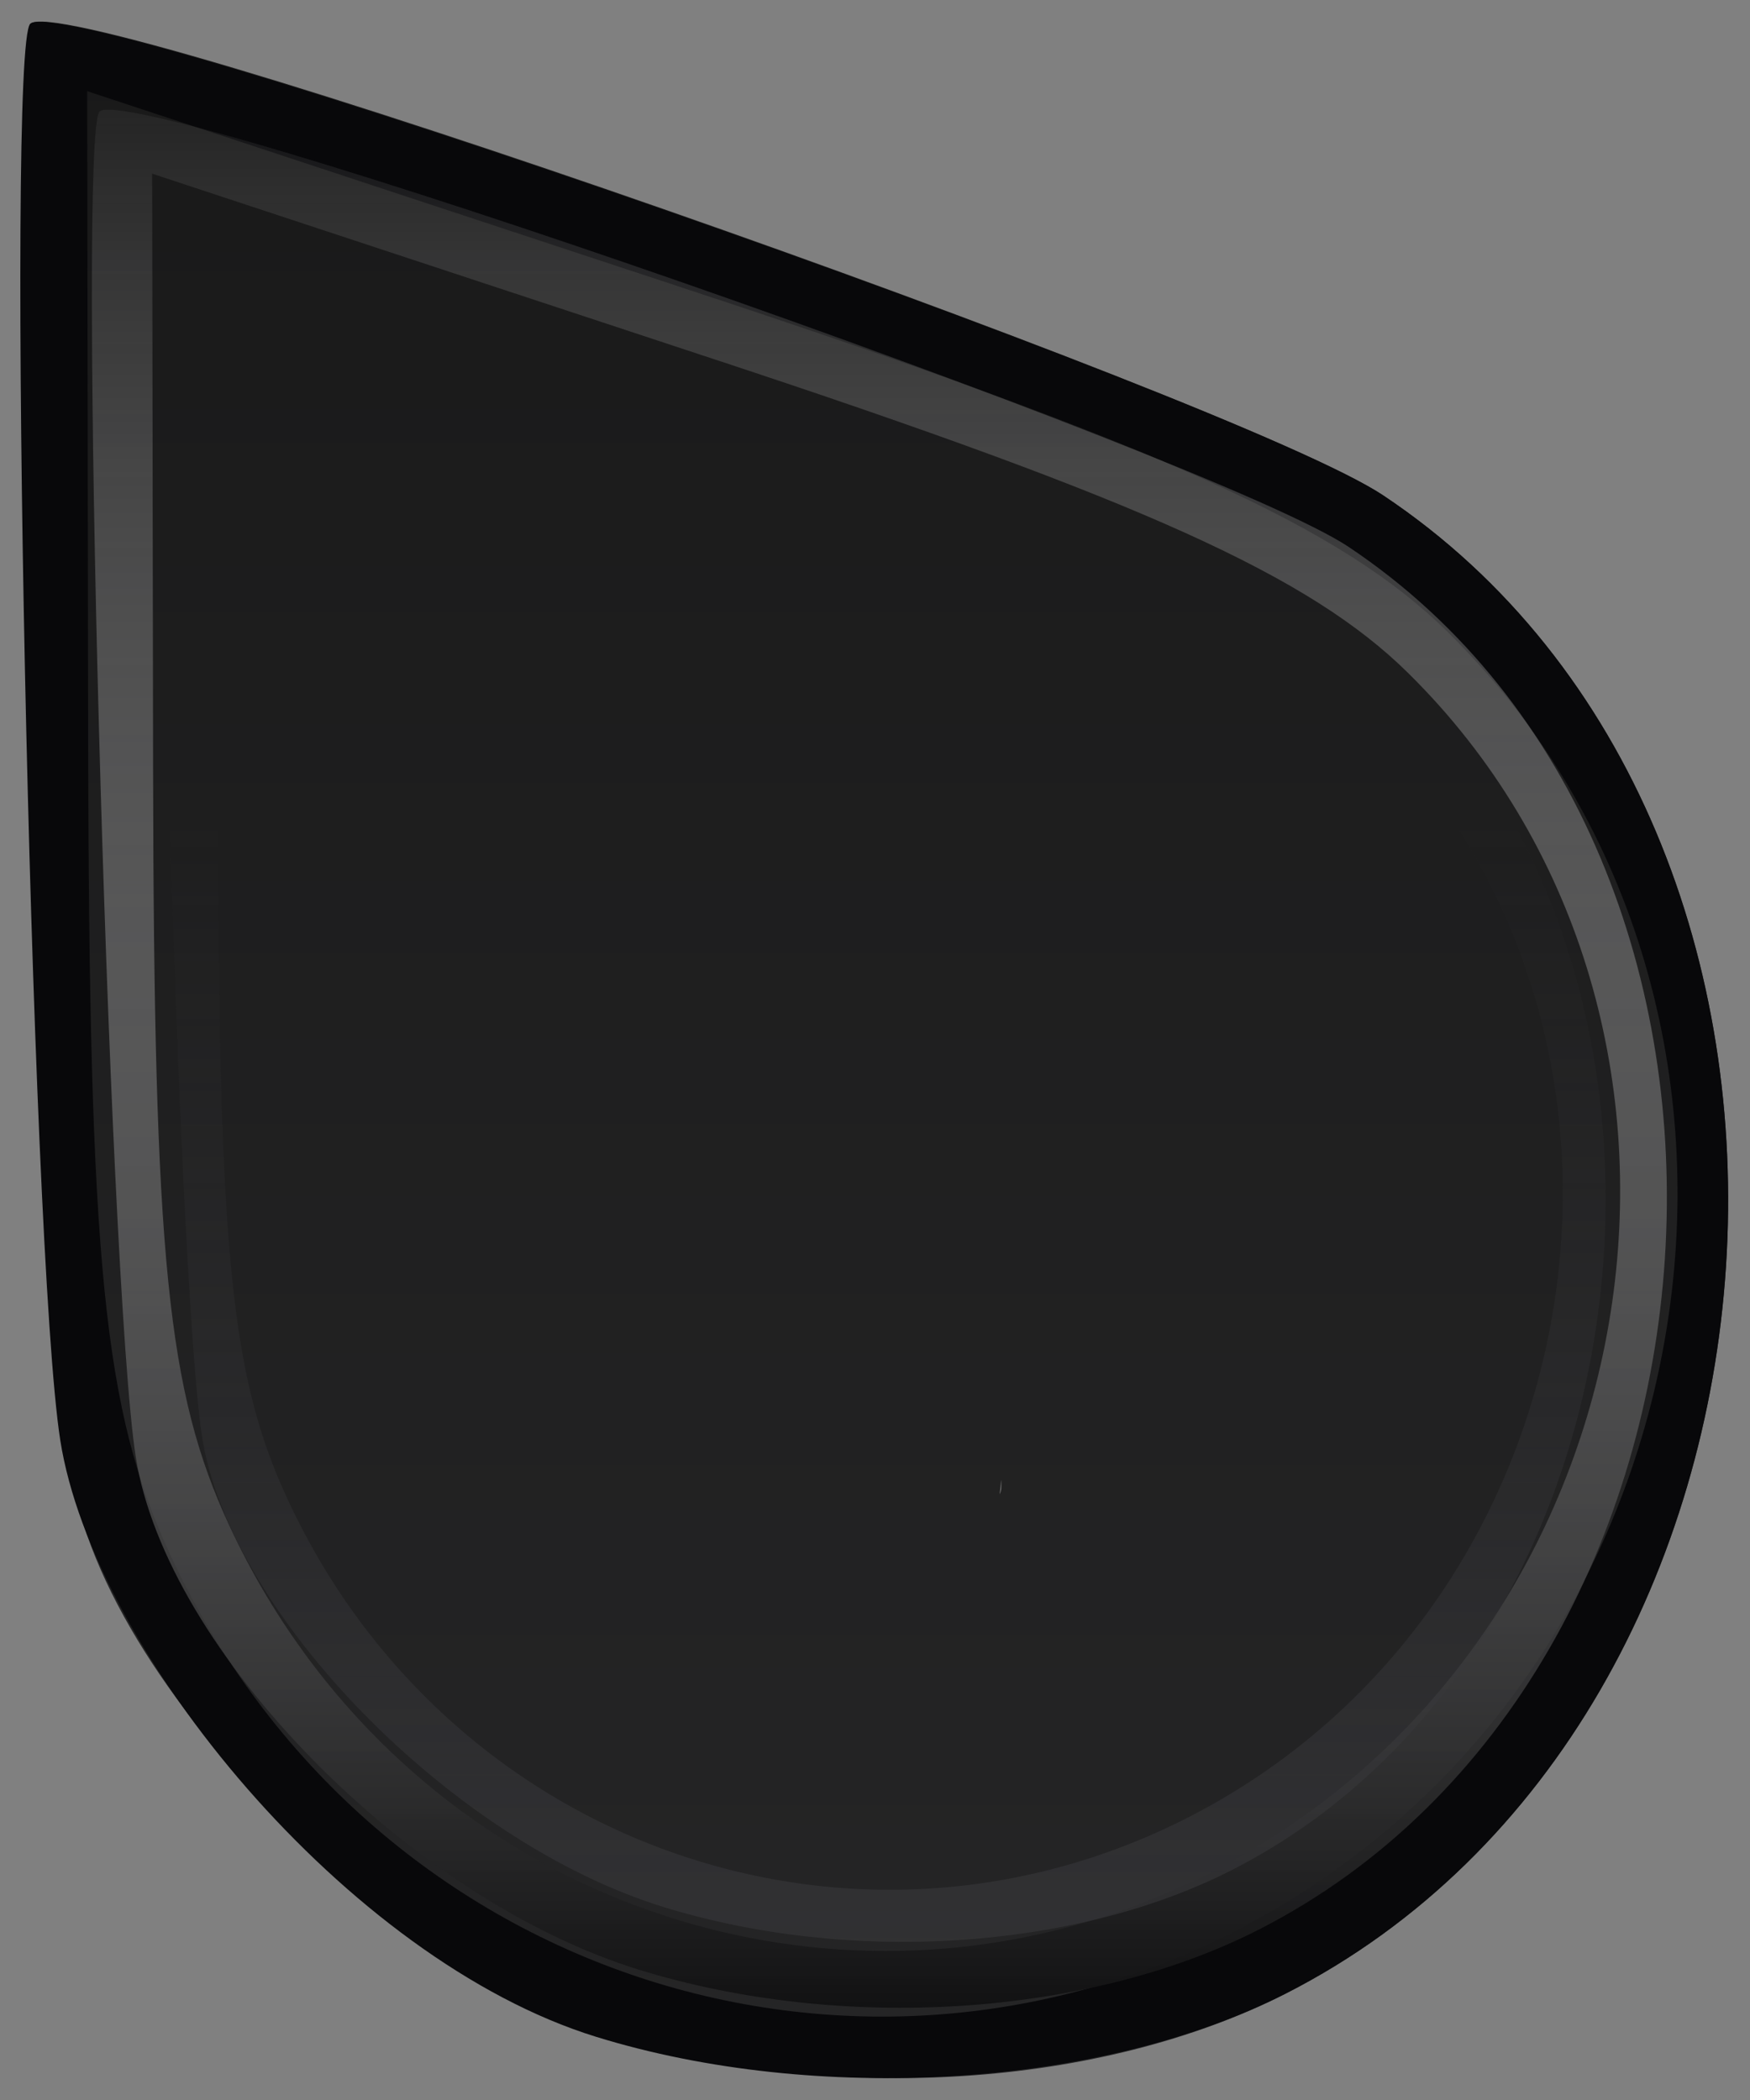 <?xml version="1.0" encoding="UTF-8" standalone="no"?>
<!-- Created with Inkscape (http://www.inkscape.org/) -->

<svg
   xmlns:dc="http://purl.org/dc/elements/1.1/"
   xmlns:cc="http://creativecommons.org/ns#"
   xmlns:rdf="http://www.w3.org/1999/02/22-rdf-syntax-ns#"
   xmlns:svg="http://www.w3.org/2000/svg"
   xmlns="http://www.w3.org/2000/svg"
   xmlns:xlink="http://www.w3.org/1999/xlink"
   xmlns:sodipodi="http://sodipodi.sourceforge.net/DTD/sodipodi-0.dtd"
   xmlns:inkscape="http://www.inkscape.org/namespaces/inkscape"
   width="40"
   height="48"
   id="svg33222"
   version="1.1"
   inkscape:version="0.91 r13725"
   sodipodi:docname="text-select-end-hover@2.svg">
  <rect width="100%" height="100%" fill="#808080" stroke="none"/>
  <defs
     id="defs33224">
    <linearGradient
       id="linearGradient4465"
       inkscape:collect="always">
      <stop
         id="stop4467"
         offset="0"
         style="stop-color:#38383b;stop-opacity:0.62" />
      <stop
         id="stop4469"
         offset="1"
         style="stop-color:#38383b;stop-opacity:0" />
    </linearGradient>
    <linearGradient
       inkscape:collect="always"
       id="linearGradient4433">
      <stop
         style="stop-color:#191919;stop-opacity:1"
         offset="0"
         id="stop4435" />
      <stop
         style="stop-color:#252526;stop-opacity:1"
         offset="1"
         id="stop4437" />
    </linearGradient>
    <linearGradient
       inkscape:collect="always"
       id="linearGradient4425">
      <stop
         style="stop-color:#ffffff;stop-opacity:0.05"
         offset="0"
         id="stop4427" />
      <stop
         style="stop-color:#121213;stop-opacity:1"
         offset="1"
         id="stop4429" />
    </linearGradient>
    <linearGradient
       inkscape:collect="always"
       id="linearGradient4205">
      <stop
         style="stop-color:#b2b2b2;stop-opacity:1"
         offset="0"
         id="stop4207" />
      <stop
         style="stop-color:#acacb0;stop-opacity:1"
         offset="1"
         id="stop4209" />
    </linearGradient>
    <linearGradient
       id="linearGradient4985">
      <stop
         style="stop-color:#a5a5a5;stop-opacity:1;"
         offset="0"
         id="stop4987" />
      <stop
         id="stop4993"
         offset="0.4"
         style="stop-color:#969696;stop-opacity:1;" />
      <stop
         style="stop-color:#878787;stop-opacity:1;"
         offset="1"
         id="stop4989" />
    </linearGradient>
    <linearGradient
       id="linearGradient3813">
      <stop
         style="stop-color:#000000;stop-opacity:0.455;"
         offset="0"
         id="stop3815" />
      <stop
         style="stop-color:#000000;stop-opacity:0;"
         offset="1"
         id="stop3817" />
    </linearGradient>
    <linearGradient
       id="linearGradient3805">
      <stop
         style="stop-color:#000000;stop-opacity:1;"
         offset="0"
         id="stop3807" />
      <stop
         style="stop-color:#000000;stop-opacity:0;"
         offset="1"
         id="stop3809" />
    </linearGradient>
    <linearGradient
       id="linearGradient3818">
      <stop
         style="stop-color:#5c5c5c;stop-opacity:1;"
         offset="0"
         id="stop3820" />
      <stop
         id="stop3826"
         offset="0.4"
         style="stop-color:#464646;stop-opacity:1;" />
      <stop
         style="stop-color:#404040;stop-opacity:1;"
         offset="1"
         id="stop3822" />
    </linearGradient>
    <linearGradient
       id="linearGradient3825">
      <stop
         style="stop-color:#ffffff;stop-opacity:0.06;"
         offset="0"
         id="stop3827" />
      <stop
         id="stop3833"
         offset="1"
         style="stop-color:#000000;stop-opacity:0.08;" />
    </linearGradient>
    <linearGradient
       id="linearGradient3774">
      <stop
         style="stop-color:#222222;stop-opacity:1;"
         offset="0"
         id="stop3776" />
      <stop
         id="stop4312"
         offset="0.4"
         style="stop-color:#141414;stop-opacity:1;" />
      <stop
         style="stop-color:#1c1c1c;stop-opacity:1;"
         offset="1"
         id="stop3778" />
    </linearGradient>
    <linearGradient
       id="linearGradient3850">
      <stop
         style="stop-color:#006aa8;stop-opacity:1;"
         offset="0"
         id="stop3852" />
      <stop
         id="stop3858"
         offset="0.609"
         style="stop-color:#21adff;stop-opacity:1;" />
      <stop
         style="stop-color:#ffffff;stop-opacity:1;"
         offset="1"
         id="stop3854" />
    </linearGradient>
    <linearGradient
       id="linearGradient3764">
      <stop
         style="stop-color:#ffffff;stop-opacity:0.02;"
         offset="0"
         id="stop3766" />
      <stop
         style="stop-color:#000000;stop-opacity:0.18;"
         offset="1"
         id="stop3768" />
    </linearGradient>
    <linearGradient
       id="linearGradient3845">
      <stop
         style="stop-color:#121212;stop-opacity:1;"
         offset="0"
         id="stop3847" />
      <stop
         style="stop-color:#080808;stop-opacity:1;"
         offset="1"
         id="stop3849" />
    </linearGradient>
    <linearGradient
       id="linearGradient3837">
      <stop
         style="stop-color:#ffffff;stop-opacity:1;"
         offset="0"
         id="stop3839" />
      <stop
         style="stop-color:#ffffff;stop-opacity:0.179;"
         offset="1"
         id="stop3841" />
    </linearGradient>
    <linearGradient
       inkscape:collect="always"
       xlink:href="#linearGradient3837"
       id="linearGradient3843"
       x1="8"
       y1="1.925"
       x2="8"
       y2="14.003"
       gradientUnits="userSpaceOnUse"
       gradientTransform="matrix(0.849,0,0,0.919,-12.788,1.106)" />
    <linearGradient
       inkscape:collect="always"
       xlink:href="#linearGradient3850"
       id="linearGradient3856"
       x1="8.046"
       y1="9.912"
       x2="8.046"
       y2="3.841"
       gradientUnits="userSpaceOnUse"
       gradientTransform="matrix(0.998,0,0,1.013,-22.064,0.967)" />
    <linearGradient
       id="linearGradient3781">
      <stop
         style="stop-color:#dbdbdb;stop-opacity:1;"
         offset="0"
         id="stop3783" />
      <stop
         style="stop-color:#b8b8b8;stop-opacity:1;"
         offset="1"
         id="stop3785" />
    </linearGradient>
    <linearGradient
       inkscape:collect="always"
       xlink:href="#linearGradient3850-7"
       id="linearGradient3856-0"
       x1="8.046"
       y1="9.912"
       x2="8.046"
       y2="3.841"
       gradientUnits="userSpaceOnUse"
       gradientTransform="matrix(0.998,0,0,1.013,-0.476,0.033)" />
    <linearGradient
       id="linearGradient3850-7">
      <stop
         style="stop-color:#006aa8;stop-opacity:1;"
         offset="0"
         id="stop3852-3" />
      <stop
         style="stop-color:#5dc3ff;stop-opacity:1;"
         offset="1"
         id="stop3854-7" />
    </linearGradient>
    <linearGradient
       inkscape:collect="always"
       xlink:href="#linearGradient3845-8"
       id="linearGradient3851-4"
       x1="8"
       y1="1.537"
       x2="8"
       y2="13.463"
       gradientUnits="userSpaceOnUse"
       gradientTransform="matrix(0.934,0,0,1.015,0.042,-0.021)" />
    <linearGradient
       id="linearGradient3845-8">
      <stop
         style="stop-color:#1c1c1c;stop-opacity:1;"
         offset="0"
         id="stop3847-5" />
      <stop
         style="stop-color:#141414;stop-opacity:1;"
         offset="1"
         id="stop3849-5" />
    </linearGradient>
    <linearGradient
       inkscape:collect="always"
       xlink:href="#linearGradient3845"
       id="linearGradient3867"
       gradientUnits="userSpaceOnUse"
       gradientTransform="matrix(0.867,0,0,0.929,0.067,1.036)"
       x1="8"
       y1="1.537"
       x2="8"
       y2="13.463" />
    <filter
       id="filter4389"
       inkscape:label="Drop Shadow"
       style="color-interpolation-filters:sRGB">
      <feFlood
         id="feFlood4391"
         flood-opacity="0.22"
         flood-color="rgb(0,0,0)"
         result="flood" />
      <feComposite
         id="feComposite4393"
         in2="SourceGraphic"
         in="flood"
         operator="in"
         result="composite1" />
      <feGaussianBlur
         id="feGaussianBlur4395"
         stdDeviation="0.5"
         result="blur" />
      <feOffset
         id="feOffset4397"
         dx="0.5"
         dy="1.5"
         result="offset" />
      <feComposite
         id="feComposite4399"
         in2="offset"
         in="SourceGraphic"
         operator="over"
         result="composite2" />
    </filter>
    <filter
       id="filter4389-0"
       inkscape:label="Drop Shadow"
       style="color-interpolation-filters:sRGB">
      <feFlood
         id="feFlood4391-9"
         flood-opacity="0.22"
         flood-color="rgb(0,0,0)"
         result="flood" />
      <feComposite
         id="feComposite4393-5"
         in2="SourceGraphic"
         in="flood"
         operator="in"
         result="composite1" />
      <feGaussianBlur
         id="feGaussianBlur4395-1"
         stdDeviation="0.5"
         result="blur" />
      <feOffset
         id="feOffset4397-3"
         dx="0.5"
         dy="1.5"
         result="offset" />
      <feComposite
         id="feComposite4399-9"
         in2="offset"
         in="SourceGraphic"
         operator="over"
         result="composite2" />
    </filter>
    <linearGradient
       inkscape:collect="always"
       xlink:href="#linearGradient4985-4"
       id="linearGradient4991-9"
       x1="10"
       y1="1"
       x2="10"
       y2="23"
       gradientUnits="userSpaceOnUse" />
    <linearGradient
       id="linearGradient4985-4">
      <stop
         style="stop-color:#5f5f5f;stop-opacity:1;"
         offset="0"
         id="stop4987-0" />
      <stop
         id="stop4993-3"
         offset="0.4"
         style="stop-color:#3c3c3c;stop-opacity:1;" />
      <stop
         style="stop-color:#363636;stop-opacity:1;"
         offset="1"
         id="stop4989-7" />
    </linearGradient>
    <clipPath
       clipPathUnits="userSpaceOnUse"
       id="clipPath4297">
      <path
         style="color:#000000;display:inline;overflow:visible;visibility:visible;fill:none;fill-opacity:1;stroke:#1c1c1c;stroke-width:1.013;stroke-miterlimit:4;stroke-dasharray:none;stroke-opacity:1;marker:none;enable-background:accumulate"
         d="m -13.954,-11.424 -6.677,6.614 c -1.734,1.718 -2.816,4.096 -2.816,6.741 0,5.257 4.237,9.494 9.494,9.494 5.257,0 9.494,-4.237 9.494,-9.494 0,-2.548 -1.003,-4.849 -2.627,-6.551 -0.051,-0.053 -0.106,-0.106 -0.158,-0.158 l -6.709,-6.646 z"
         id="path4299"
         inkscape:connector-curvature="0" />
    </clipPath>
    <linearGradient
       inkscape:collect="always"
       xlink:href="#linearGradient4205"
       id="linearGradient4225"
       x1="10.017"
       y1="15.957"
       x2="10.017"
       y2="-7.944"
       gradientUnits="userSpaceOnUse" />
    <linearGradient
       inkscape:collect="always"
       xlink:href="#linearGradient4205"
       id="linearGradient4233"
       x1="10.017"
       y1="15.957"
       x2="10.017"
       y2="-7.944"
       gradientUnits="userSpaceOnUse" />
    <linearGradient
       inkscape:collect="always"
       xlink:href="#linearGradient4205"
       id="linearGradient4241"
       x1="10.017"
       y1="15.957"
       x2="10.017"
       y2="-7.944"
       gradientUnits="userSpaceOnUse" />
    <linearGradient
       inkscape:collect="always"
       xlink:href="#linearGradient4425"
       id="linearGradient4431"
       x1="4.287"
       y1="-29.467"
       x2="4.287"
       y2="13.866"
       gradientUnits="userSpaceOnUse" />
    <linearGradient
       inkscape:collect="always"
       xlink:href="#linearGradient4433"
       id="linearGradient4439"
       x1="14.25"
       y1="-31.646"
       x2="14.25"
       y2="15.125"
       gradientUnits="userSpaceOnUse" />
    <linearGradient
       gradientTransform="matrix(0.917,0,0,0.917,1.775,-0.349)"
       inkscape:collect="always"
       xlink:href="#linearGradient4465"
       id="linearGradient4431-6"
       x1="9.969"
       y1="13.942"
       x2="9.969"
       y2="-14.202"
       gradientUnits="userSpaceOnUse" />
  </defs>
  <sodipodi:namedview
     id="base"
     pagecolor="#295156"
     bordercolor="#666666"
     borderopacity="1.0"
     inkscape:pageopacity="1"
     inkscape:pageshadow="2"
     inkscape:zoom="9.6"
     inkscape:cx="-0.99228926"
     inkscape:cy="18.227705"
     inkscape:current-layer="layer1"
     showgrid="true"
     inkscape:grid-bbox="true"
     inkscape:document-units="px"
     inkscape:window-width="1680"
     inkscape:window-height="1013"
     inkscape:window-x="240"
     inkscape:window-y="0"
     inkscape:window-maximized="1"
     inkscape:snap-nodes="false"
     inkscape:snap-bbox="true"
     inkscape:showpageshadow="true"
     showborder="true">
    <inkscape:grid
       type="xygrid"
       id="grid3823"
       empspacing="5"
       visible="true"
       enabled="true"
       snapvisiblegridlinesonly="true" />
  </sodipodi:namedview>
  <g
     id="layer1"
     inkscape:label="Layer 1"
     inkscape:groupmode="layer"
     transform="translate(0,32)">
    <path
       inkscape:connector-curvature="0"
       id="path4368-9"
       d="M 14.036,14.554 C 8.353,12.795 1.154,5.246 1.587,0.401 2.016,-4.411 0.26,-30.955 0.69,-31.453 1.421,-32.301 28.269,-22.908 31.616,-20.677 43.095,-13.024 41.773,7.261 29.385,13.569 25.16,15.72 19.069,16.111 14.036,14.554 Z m 4.499,-18.583 c 10.603,-5.941 10.48,9.98 1.948,1.576 -2.431,-2.395 4.651,9.719 -1.312,0.267 L 2.201,-29.083 19.62,-1.854 c 6.539,10.222 0.976,-2.481 2.511,0.827 4.458,9.605 -12.722,2.112 -3.595,-3.002 z"
       style="fill:url(#linearGradient4439);fill-opacity:1"
       sodipodi:nodetypes="ssssssssscsss" />
    <path
       inkscape:connector-curvature="0"
       id="path4368"
       d="M 13.62,14.554 C 7.936,12.795 2.132,5.728 1.378,0.922 0.693,-3.444 0.137,-30.906 0.69,-31.453 c 0.796,-0.788 27.58,8.545 30.926,10.776 11.479,7.653 10.158,27.938 -2.231,34.246 -4.224,2.151 -10.732,2.542 -15.765,0.985 z m 15.228,-2.749 c 10.603,-5.941 12.772,-20.958 4.24,-29.362 -2.431,-2.395 -6.533,-4.25 -17.145,-7.753 L 1.993,-29.916 2.015,-15.187 C 2.034,-3.053 2.366,0.249 3.901,3.556 8.36,13.162 19.721,16.918 28.847,11.805 Z"
       style="fill:#08080a;fill-opacity:1"
       sodipodi:nodetypes="ssssssssscsss" />
    <path
       inkscape:connector-curvature="0"
       id="path4368-99"
       d="M 14.595,13.019 C 9.349,11.396 3.799,5.737 3.103,1.301 2.471,-2.73 1.765,-28.944 2.275,-29.449 3.01,-30.176 27.733,-21.561 30.822,-19.502 c 10.596,7.064 9.376,25.789 -2.059,31.612 -3.9,1.986 -9.522,2.346 -14.168,0.909 z m 13.672,-2.538 c 9.788,-5.484 11.789,-19.345 3.914,-27.103 -2.244,-2.21 -6.031,-3.923 -15.826,-7.157 L 3.478,-28.03 3.499,-14.435 C 3.516,-3.234 3.822,-0.186 5.24,2.867 9.355,11.734 19.843,15.201 28.267,10.481 Z"
       style="fill:url(#linearGradient4431);fill-opacity:1" />
    <path
       inkscape:connector-curvature="0"
       id="path4368-99-5"
       d="M 15.154,11.585 C 10.345,10.097 5.257,4.909 4.619,0.843 4.04,-2.852 3.393,-26.882 3.861,-27.344 c 0.674,-0.666 23.337,7.231 26.168,9.118 9.713,6.476 8.595,23.64 -1.888,28.978 -3.575,1.82 -8.729,2.151 -12.987,0.833 z M 27.686,9.258 C 36.658,4.231 38.493,-8.475 31.274,-15.586 29.217,-17.613 25.746,-19.182 16.767,-22.147 L 4.963,-26.044 4.982,-13.581 C 4.998,-3.314 5.279,-0.52 6.578,2.279 10.35,10.406 19.964,13.585 27.686,9.258 Z"
       style="fill:url(#linearGradient4431-6);fill-opacity:1" />
  </g>
</svg>
